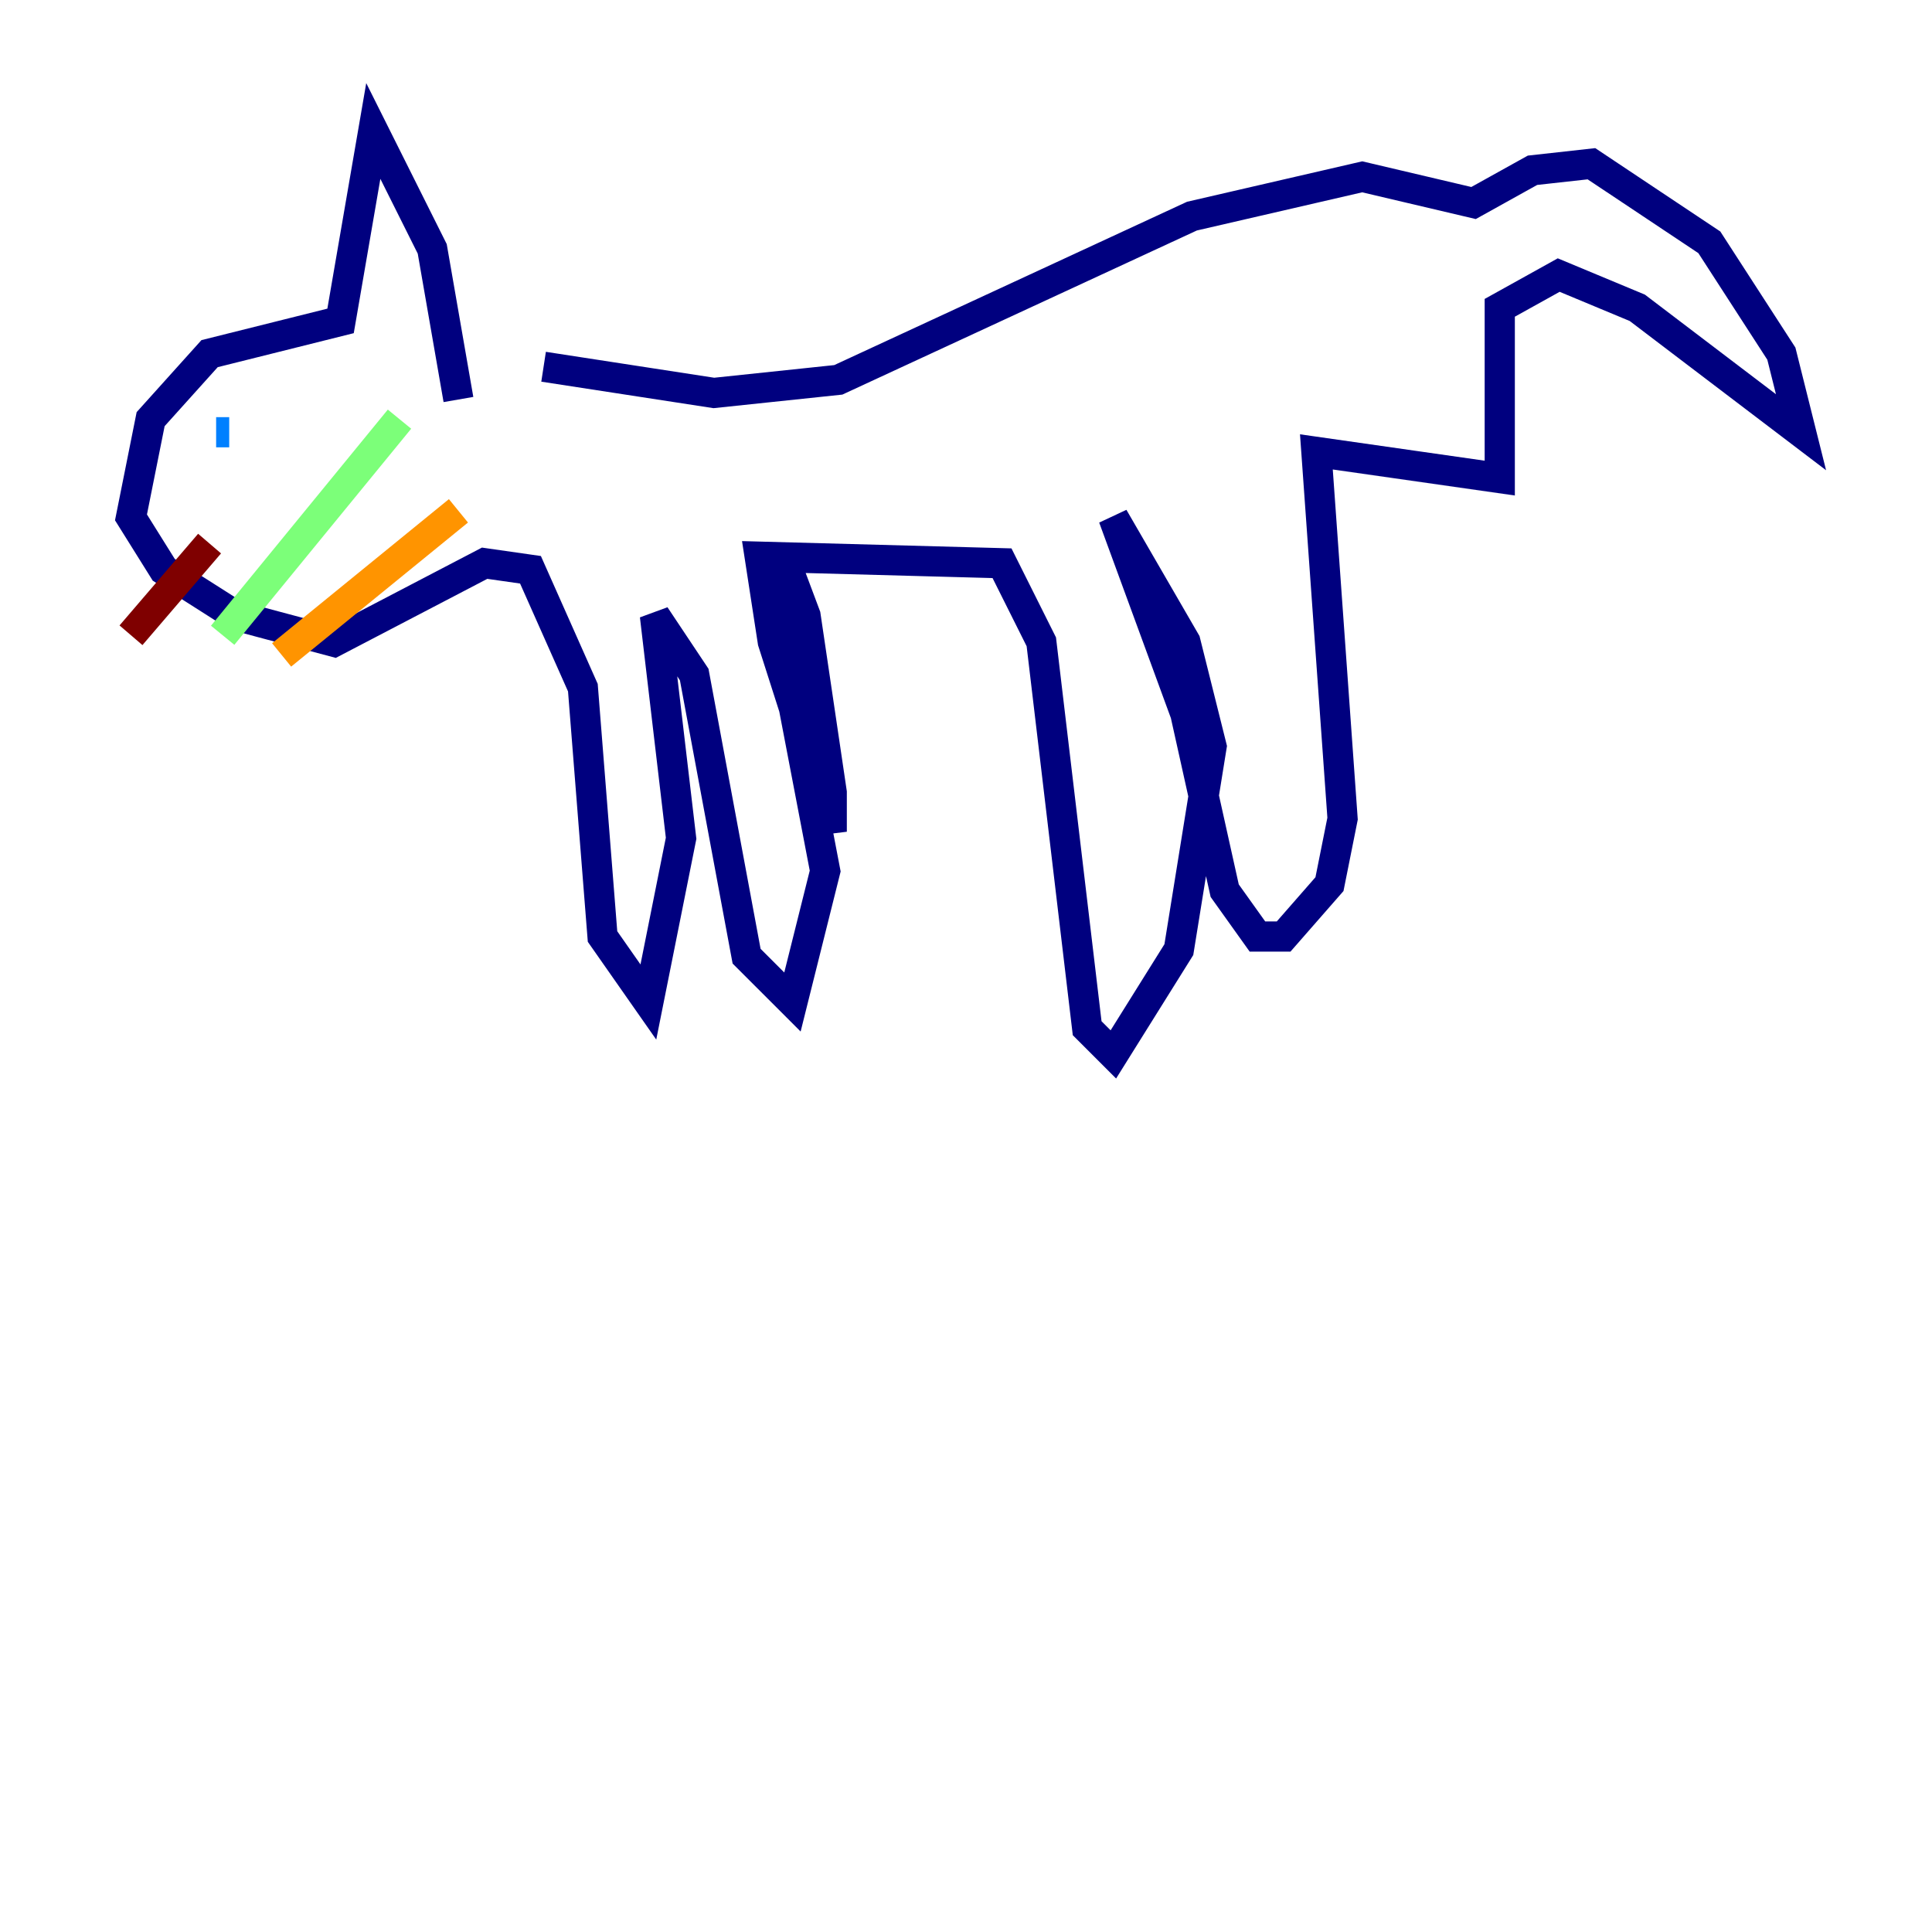 <?xml version="1.0" encoding="utf-8" ?>
<svg baseProfile="tiny" height="128" version="1.2" viewBox="0,0,128,128" width="128" xmlns="http://www.w3.org/2000/svg" xmlns:ev="http://www.w3.org/2001/xml-events" xmlns:xlink="http://www.w3.org/1999/xlink"><defs /><polyline fill="none" points="30.373,26.468 28.637,16.488 24.732,8.678 22.563,21.261 13.885,23.43 9.98,27.77 8.678,34.278 10.848,37.749 15.62,40.786 22.129,42.522 32.108,37.315 35.146,37.749 38.617,45.559 39.919,62.047 42.956,66.386 45.125,55.539 43.39,40.786 45.993,44.691 49.464,63.349 52.502,66.386 54.671,57.709 50.766,37.315 52.068,37.315 53.37,40.786 55.105,52.502 55.105,55.105 54.671,53.37 51.2,42.522 50.332,36.881 66.386,37.315 68.99,42.522 72.027,68.122 73.763,69.858 78.102,62.915 80.271,49.464 78.536,42.522 73.763,34.278 78.536,47.295 81.139,59.01 83.308,62.047 85.044,62.047 88.081,58.576 88.949,54.237 87.214,29.939 99.363,31.675 99.363,20.393 103.268,18.224 108.475,20.393 119.322,28.637 118.02,23.43 113.248,16.054 105.437,10.848 101.532,11.281 97.627,13.451 90.251,11.715 78.969,14.319 55.539,25.166 47.295,26.034 36.014,24.298" stroke="#00007f" stroke-width="2" /><polyline fill="none" points="14.319,28.637 15.186,28.637" stroke="#0080ff" stroke-width="2" /><polyline fill="none" points="14.752,42.088 26.468,27.77" stroke="#7cff79" stroke-width="2" /><polyline fill="none" points="18.658,43.39 30.373,33.844" stroke="#ff9400" stroke-width="2" /><polyline fill="none" points="8.678,42.088 13.885,36.014" stroke="#7f0000" stroke-width="2" /></svg>